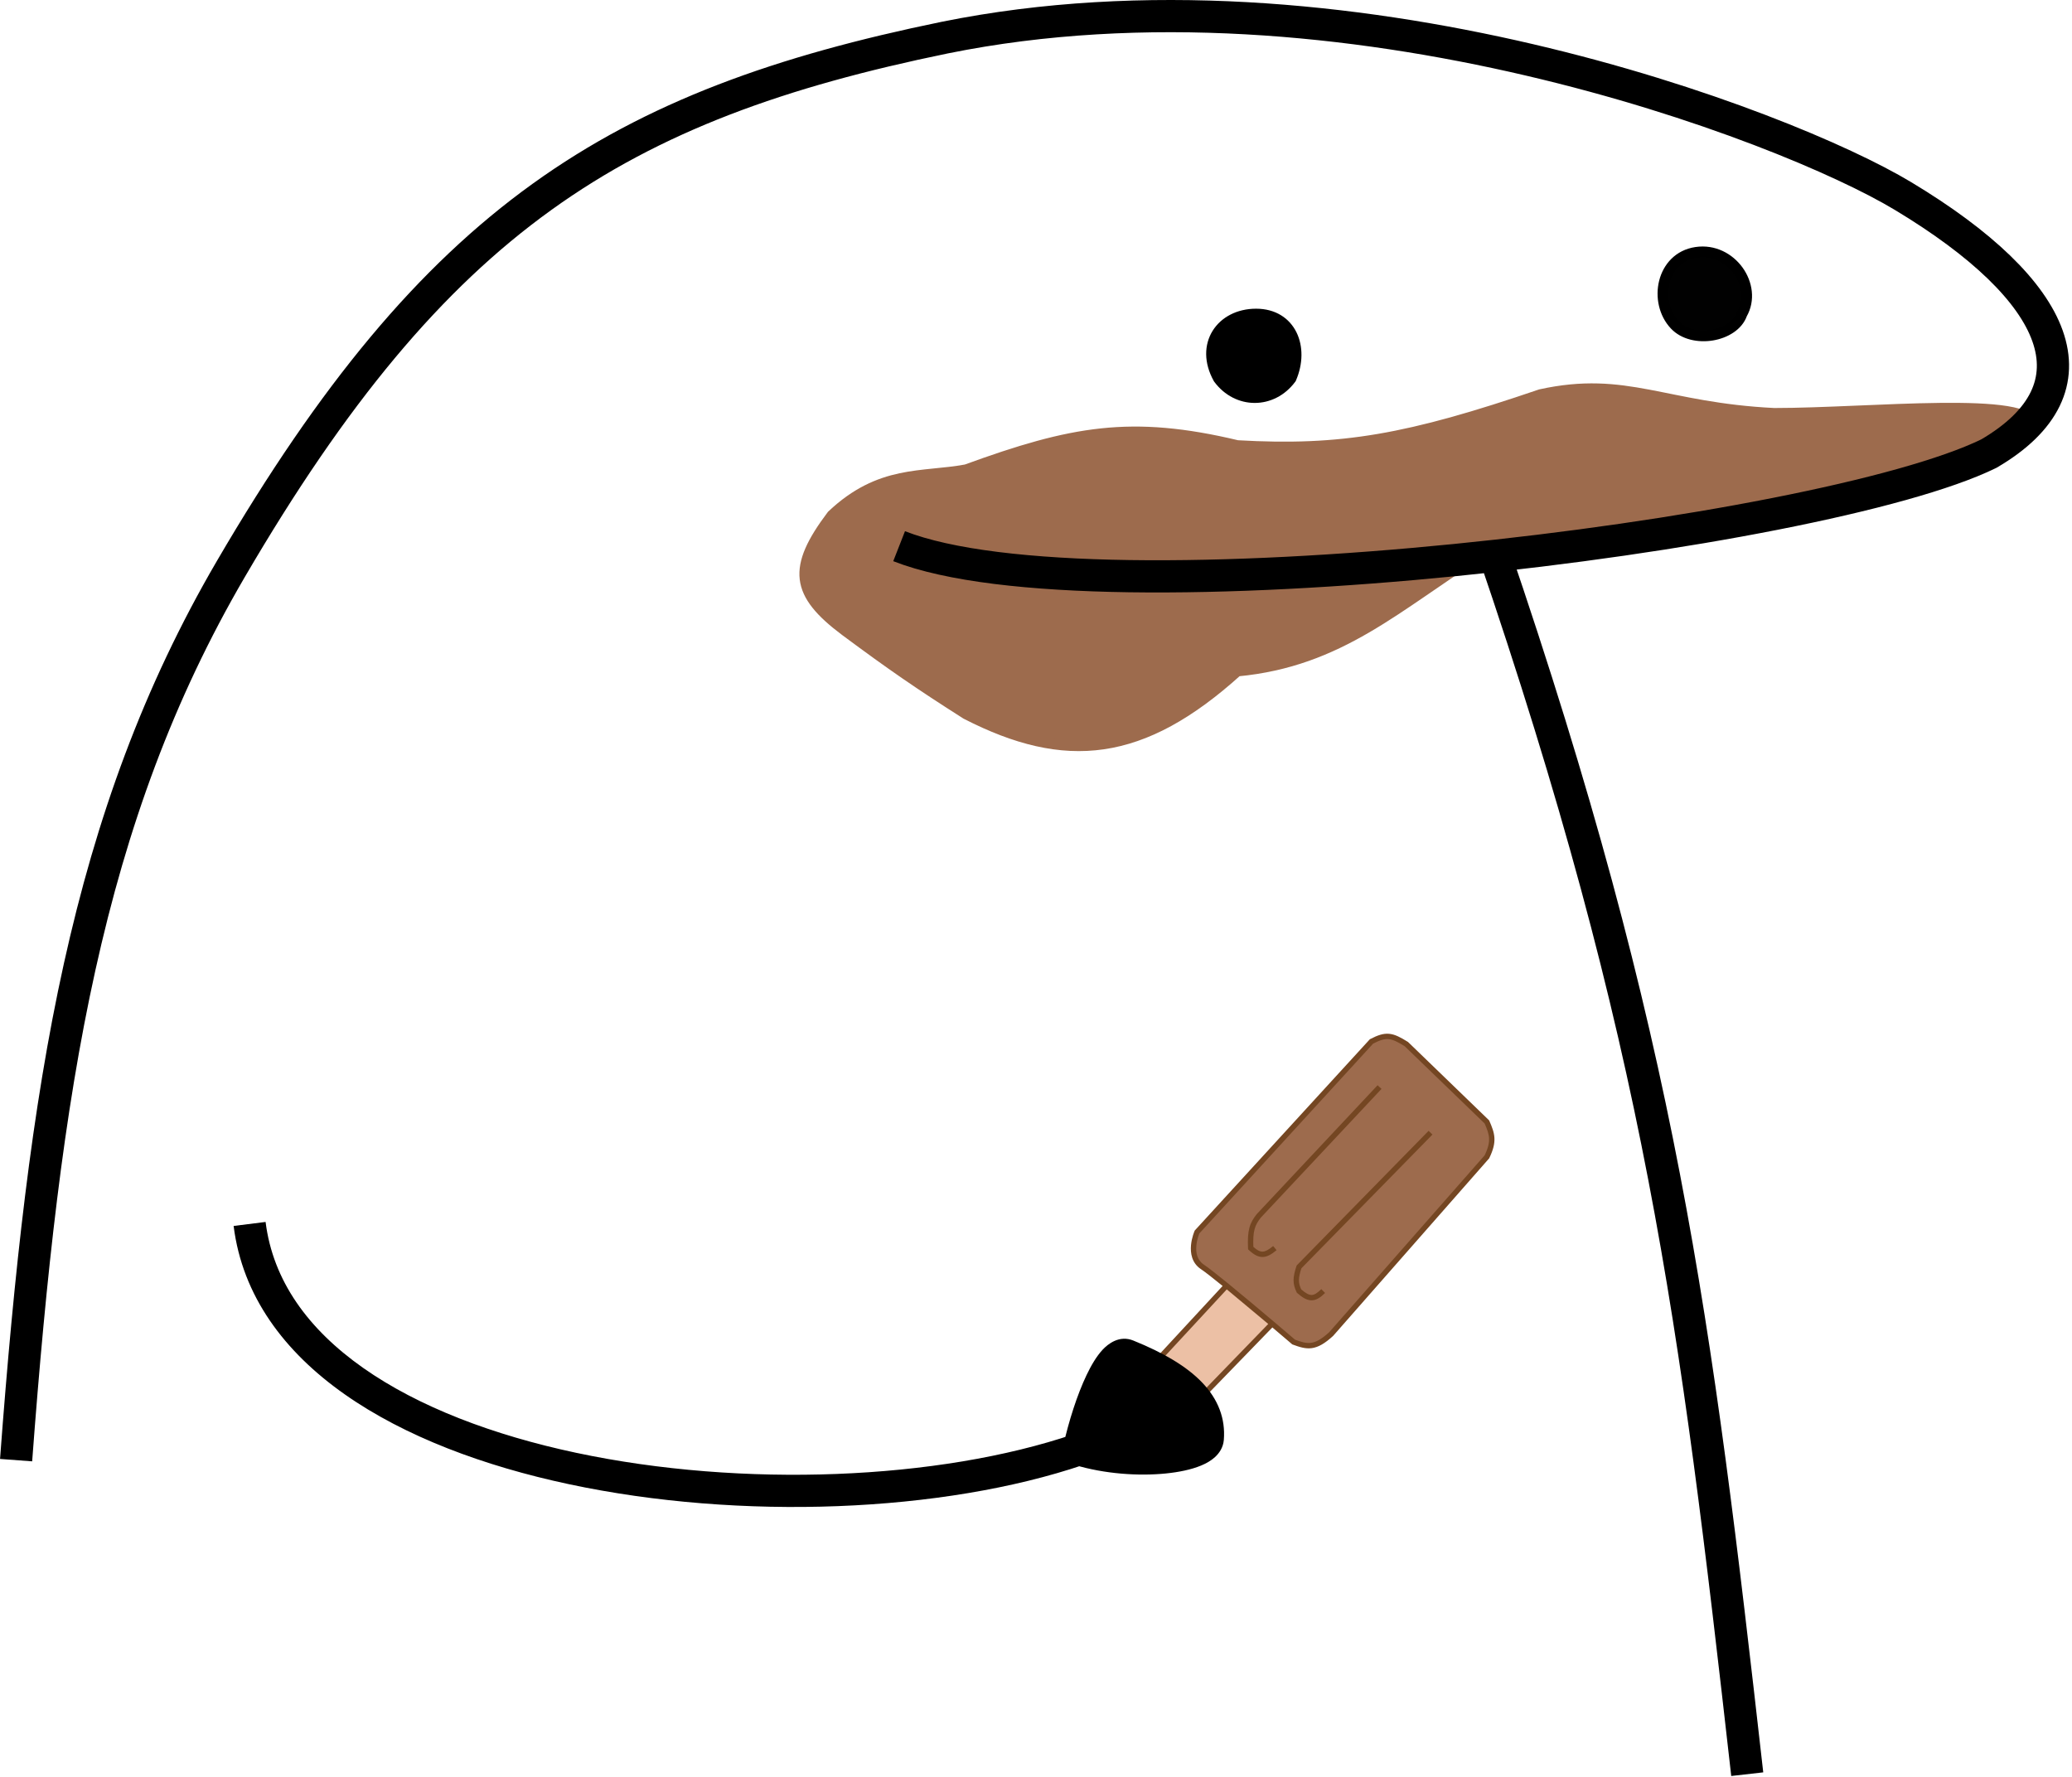 <svg width="386" height="331" viewBox="0 0 386 331" fill="none" xmlns="http://www.w3.org/2000/svg">
<path d="M255.5 194.006L223 229.507C223 229.507 221 234.007 224 236.007C224.831 236.561 226.508 237.884 228.498 239.507L236.999 246.601C239.32 248.567 241 250.006 241 250.006C243.539 250.941 244.986 251.273 248 248.506L277 215.506C278.415 212.58 277.986 211.276 277 209.006L262 194.506C259.268 192.798 258.232 192.587 255.5 194.006Z" fill="#9D6B4D"/>
<path d="M228.498 239.507L216 253.007L224 260.007L236.999 246.601L228.498 239.507Z" fill="#ECC0A5"/>
<path d="M255.5 194.006L255.269 193.563L255.191 193.604L255.131 193.669L255.5 194.006ZM223 229.507L222.631 229.169L222.576 229.229L222.543 229.303L223 229.507ZM224 236.007L224.277 235.591L224 236.007ZM241 250.006L240.674 250.386L240.743 250.445L240.827 250.476L241 250.006ZM248 248.506L248.338 248.875L248.358 248.857L248.375 248.837L248 248.506ZM277 215.506L277.375 215.837L277.42 215.785L277.45 215.724L277 215.506ZM277 209.006L277.458 208.807L277.419 208.716L277.347 208.647L277 209.006ZM262 194.506L262.347 194.147L262.309 194.11L262.265 194.083L262 194.506ZM234.5 226.506L234.135 226.165L234.121 226.18L234.108 226.196L234.5 226.506ZM233 232.506L232.5 232.529L232.509 232.733L232.659 232.873L233 232.506ZM242 236.007L241.643 235.657L241.562 235.739L241.525 235.849L242 236.007ZM242 240.507L241.549 240.722L241.593 240.815L241.67 240.882L242 240.507ZM216 253.007L215.633 252.667L215.284 253.044L215.671 253.383L216 253.007ZM224 260.007L223.671 260.383L224.028 260.696L224.359 260.355L224 260.007ZM255.131 193.669L222.631 229.169L223.368 229.844L255.868 194.344L255.131 193.669ZM223 229.507C222.543 229.303 222.543 229.304 222.543 229.304C222.543 229.304 222.542 229.304 222.542 229.304C222.542 229.305 222.542 229.305 222.542 229.306C222.541 229.307 222.541 229.308 222.54 229.309C222.539 229.312 222.537 229.317 222.535 229.322C222.53 229.332 222.524 229.347 222.516 229.365C222.501 229.403 222.479 229.456 222.453 229.524C222.401 229.66 222.331 229.854 222.257 230.093C222.109 230.568 221.943 231.229 221.877 231.961C221.745 233.413 221.998 235.273 223.722 236.423L224.277 235.591C223.001 234.74 222.755 233.35 222.873 232.052C222.931 231.409 223.078 230.82 223.212 230.389C223.278 230.174 223.341 230.001 223.386 229.883C223.409 229.824 223.427 229.779 223.44 229.75C223.446 229.735 223.45 229.724 223.453 229.717C223.455 229.714 223.456 229.712 223.456 229.71C223.457 229.71 223.457 229.709 223.457 229.709C223.457 229.709 223.457 229.709 223.457 229.709C223.457 229.709 223.457 229.709 223.457 229.709C223.457 229.709 223.457 229.71 223 229.507ZM240.827 250.476C242.088 250.94 243.195 251.305 244.391 251.14C245.595 250.973 246.803 250.284 248.338 248.875L247.662 248.138C246.183 249.495 245.16 250.024 244.253 250.149C243.337 250.276 242.451 250.008 241.173 249.537L240.827 250.476ZM248.375 248.837L277.375 215.837L276.624 215.176L247.624 248.176L248.375 248.837ZM277.45 215.724C278.178 214.218 278.459 213.073 278.4 211.983C278.341 210.906 277.949 209.936 277.458 208.807L276.541 209.206C277.037 210.346 277.353 211.163 277.401 212.037C277.448 212.898 277.236 213.869 276.55 215.289L277.45 215.724ZM277.347 208.647L262.347 194.147L261.652 194.866L276.652 209.366L277.347 208.647ZM262.265 194.083C260.903 193.231 259.87 192.687 258.797 192.586C257.705 192.483 256.655 192.843 255.269 193.563L255.73 194.45C257.076 193.751 257.91 193.506 258.703 193.581C259.514 193.658 260.365 194.074 261.735 194.93L262.265 194.083ZM256.635 202.165L234.135 226.165L234.865 226.848L257.365 202.848L256.635 202.165ZM234.108 226.196C233.475 226.994 233.021 227.735 232.756 228.723C232.495 229.695 232.427 230.872 232.5 232.529L233.499 232.484C233.427 230.862 233.501 229.806 233.722 228.982C233.939 228.172 234.308 227.553 234.892 226.817L234.108 226.196ZM232.659 232.873C233.564 233.713 234.376 234.192 235.267 234.161C236.135 234.13 236.935 233.616 237.817 232.893L237.183 232.12C236.305 232.84 235.735 233.144 235.232 233.161C234.753 233.178 234.195 232.935 233.34 232.14L232.659 232.873ZM266.143 210.657L241.643 235.657L242.357 236.357L266.857 211.357L266.143 210.657ZM241.525 235.849C241.179 236.896 240.985 237.72 240.984 238.487C240.983 239.27 241.181 239.954 241.549 240.722L242.451 240.291C242.126 239.613 241.983 239.079 241.984 238.489C241.985 237.884 242.138 237.181 242.474 236.164L241.525 235.849ZM246.148 240.151C245.348 240.944 244.822 241.23 244.349 241.236C243.866 241.242 243.272 240.959 242.33 240.131L241.67 240.882C242.63 241.726 243.474 242.246 244.361 242.236C245.256 242.225 246.029 241.676 246.852 240.862L246.148 240.151ZM223.722 236.423C224.53 236.961 226.187 238.267 228.182 239.894L228.814 239.119C226.83 237.501 225.133 236.161 224.277 235.591L223.722 236.423ZM228.131 239.167L215.633 252.667L216.367 253.346L228.865 239.846L228.131 239.167ZM215.671 253.383L223.671 260.383L224.329 259.63L216.329 252.63L215.671 253.383ZM236.676 246.983C237.836 247.965 238.836 248.816 239.545 249.421C239.9 249.724 240.182 249.965 240.376 250.131C240.473 250.214 240.547 250.277 240.598 250.321C240.623 250.342 240.642 250.359 240.655 250.37C240.661 250.375 240.666 250.379 240.67 250.382C240.671 250.383 240.672 250.384 240.673 250.385C240.674 250.385 240.674 250.386 240.674 250.386C240.674 250.386 240.674 250.386 240.674 250.386C240.674 250.386 240.674 250.386 240.674 250.386C240.674 250.386 240.674 250.386 241 250.006C241.325 249.627 241.325 249.627 241.325 249.627C241.325 249.627 241.325 249.627 241.325 249.627C241.325 249.627 241.325 249.627 241.325 249.627C241.325 249.626 241.324 249.626 241.324 249.626C241.323 249.625 241.322 249.624 241.32 249.623C241.317 249.62 241.312 249.616 241.306 249.61C241.293 249.599 241.274 249.583 241.248 249.561C241.198 249.518 241.123 249.454 241.026 249.371C240.832 249.205 240.549 248.963 240.194 248.66C239.484 248.054 238.483 247.203 237.322 246.22L236.676 246.983ZM224.359 260.355L237.358 246.949L236.64 246.253L223.641 259.659L224.359 260.355ZM228.182 239.894C230.88 242.094 234.155 244.848 236.676 246.983L237.322 246.22C234.8 244.084 231.519 241.325 228.814 239.119L228.182 239.894ZM237.32 246.217L228.818 239.123L228.178 239.89L236.679 246.985L237.32 246.217Z" fill="#744622"/>
<path d="M316 47.007C309.5 47.969 308 56.248 312 60.507C315.358 64.082 323 62.748 324.5 58.507C327.5 53.248 322.5 46.044 316 47.007Z" fill="#010101"/>
<path d="M234 58.507C227.5 58.507 223.5 64.248 227 70.507C230.5 75.248 237 75.248 240.5 70.507C243 64.748 240.5 58.507 234 58.507Z" fill="black"/>
<path d="M227 70.507L226.127 70.995L226.158 71.05L226.196 71.101L227 70.507ZM240.5 70.507L241.305 71.101L241.372 71.009L241.418 70.905L240.5 70.507ZM316 47.007L316.147 47.996L316 47.007ZM312 60.507L312.729 59.822L312 60.507ZM324.5 58.507L323.632 58.011L323.587 58.089L323.557 58.173L324.5 58.507ZM234 57.507C230.455 57.507 227.483 59.081 225.9 61.633C224.307 64.202 224.226 67.595 226.127 70.995L227.873 70.019C226.274 67.16 226.443 64.552 227.6 62.687C228.768 60.803 231.046 59.507 234 59.507V57.507ZM226.196 71.101C230.095 76.383 237.405 76.383 241.305 71.101L239.696 69.913C236.595 74.113 230.905 74.112 227.805 69.913L226.196 71.101ZM241.418 70.905C242.763 67.806 242.799 64.494 241.522 61.905C240.222 59.27 237.616 57.507 234 57.507V59.507C236.885 59.507 238.778 60.864 239.728 62.79C240.701 64.761 240.737 67.449 239.583 70.109L241.418 70.905ZM315.854 46.017C312.138 46.568 309.862 49.231 309.093 52.276C308.332 55.288 309.01 58.784 311.271 61.191L312.729 59.822C310.99 57.97 310.418 55.198 311.032 52.766C311.638 50.366 313.362 48.408 316.147 47.996L315.854 46.017ZM311.271 61.191C313.251 63.299 316.383 63.876 319.11 63.424C321.821 62.976 324.524 61.438 325.443 58.84L323.557 58.173C322.976 59.816 321.109 61.066 318.784 61.451C316.476 61.833 314.108 61.29 312.729 59.822L311.271 61.191ZM325.369 59.002C327.102 55.963 326.49 52.424 324.624 49.838C322.752 47.245 319.528 45.473 315.854 46.017L316.147 47.996C318.973 47.577 321.499 48.926 323.002 51.009C324.51 53.099 324.898 55.791 323.632 58.011L325.369 59.002Z" fill="black"/>
<path d="M201 270.007C211.529 273.189 224.714 271.5 225 268.007C225.499 261.909 220.94 256.925 210 252.507C207 251.295 202.985 261.104 201 270.007Z" fill="black"/>
<path d="M225 268.007L227.99 268.251L225 268.007ZM210 252.507L208.876 255.288L210 252.507ZM43.523 228.379C45.157 241.453 52.99 251.848 64.204 259.734C75.387 267.599 90.106 273.109 106.063 276.503C137.943 283.285 175.626 281.797 201.965 272.847L200.035 267.166C174.874 275.716 138.307 277.228 107.312 270.635C91.832 267.342 77.957 262.071 67.656 254.826C57.385 247.603 50.843 238.561 49.477 227.634L43.523 228.379ZM200.132 272.878C205.816 274.596 212.144 274.991 217.137 274.495C219.622 274.249 221.947 273.766 223.763 273.01C224.667 272.634 225.589 272.131 226.345 271.438C227.112 270.735 227.874 269.673 227.99 268.251L222.01 267.762C222.055 267.213 222.342 266.968 222.292 267.014C222.231 267.07 221.994 267.247 221.457 267.471C220.391 267.915 218.708 268.31 216.545 268.525C212.241 268.952 206.712 268.599 201.868 267.135L200.132 272.878ZM227.99 268.251C228.317 264.255 226.928 260.664 223.959 257.555C221.09 254.55 216.766 252.004 211.124 249.725L208.876 255.288C214.174 257.428 217.599 259.583 219.62 261.699C221.541 263.711 222.182 265.66 222.01 267.762L227.99 268.251ZM211.124 249.725C208.515 248.671 206.41 250.364 205.414 251.431C204.274 252.653 203.272 254.368 202.411 256.173C200.661 259.846 199.098 264.753 198.072 269.354L203.928 270.66C204.887 266.358 206.324 261.908 207.828 258.754C208.594 257.146 209.282 256.08 209.8 255.525C210.463 254.815 209.985 255.736 208.876 255.288L211.124 249.725Z" fill="black"/>
<path d="M276.5 102.507C260.151 112.838 249.691 123.198 230.5 125.007C212.716 141.079 198.5 142.5 180 133.007C171.17 127.394 166.225 123.981 157.5 117.507C148.196 110.54 147.581 105.856 155 96.007C164 87.507 171.781 89.027 180 87.507C199.667 80.338 210.713 78.285 230.5 83.007C249.951 84.126 262.421 81.899 287 73.507C303 70 310 76 330.5 77.007C348.5 77.007 378.649 73.632 379 79.507L327.5 96.248L276.5 102.507Z" fill="#9D6B4D" stroke="#9D6B4D" stroke-width="2"/>
<path d="M3 272.007C8.223 202.094 16 152.248 43 106.007C81.177 40.624 115.04 19.522 176 7.007C250.378 -8.061 332.5 23.276 354.5 36.507C384 54.248 391.5 72.248 370.5 84.507C339 99.883 204.5 116.248 167.5 101.748M278 102C309.581 194.426 315.917 245.872 325.5 330.507" stroke="black" stroke-width="6"/>
</svg>
